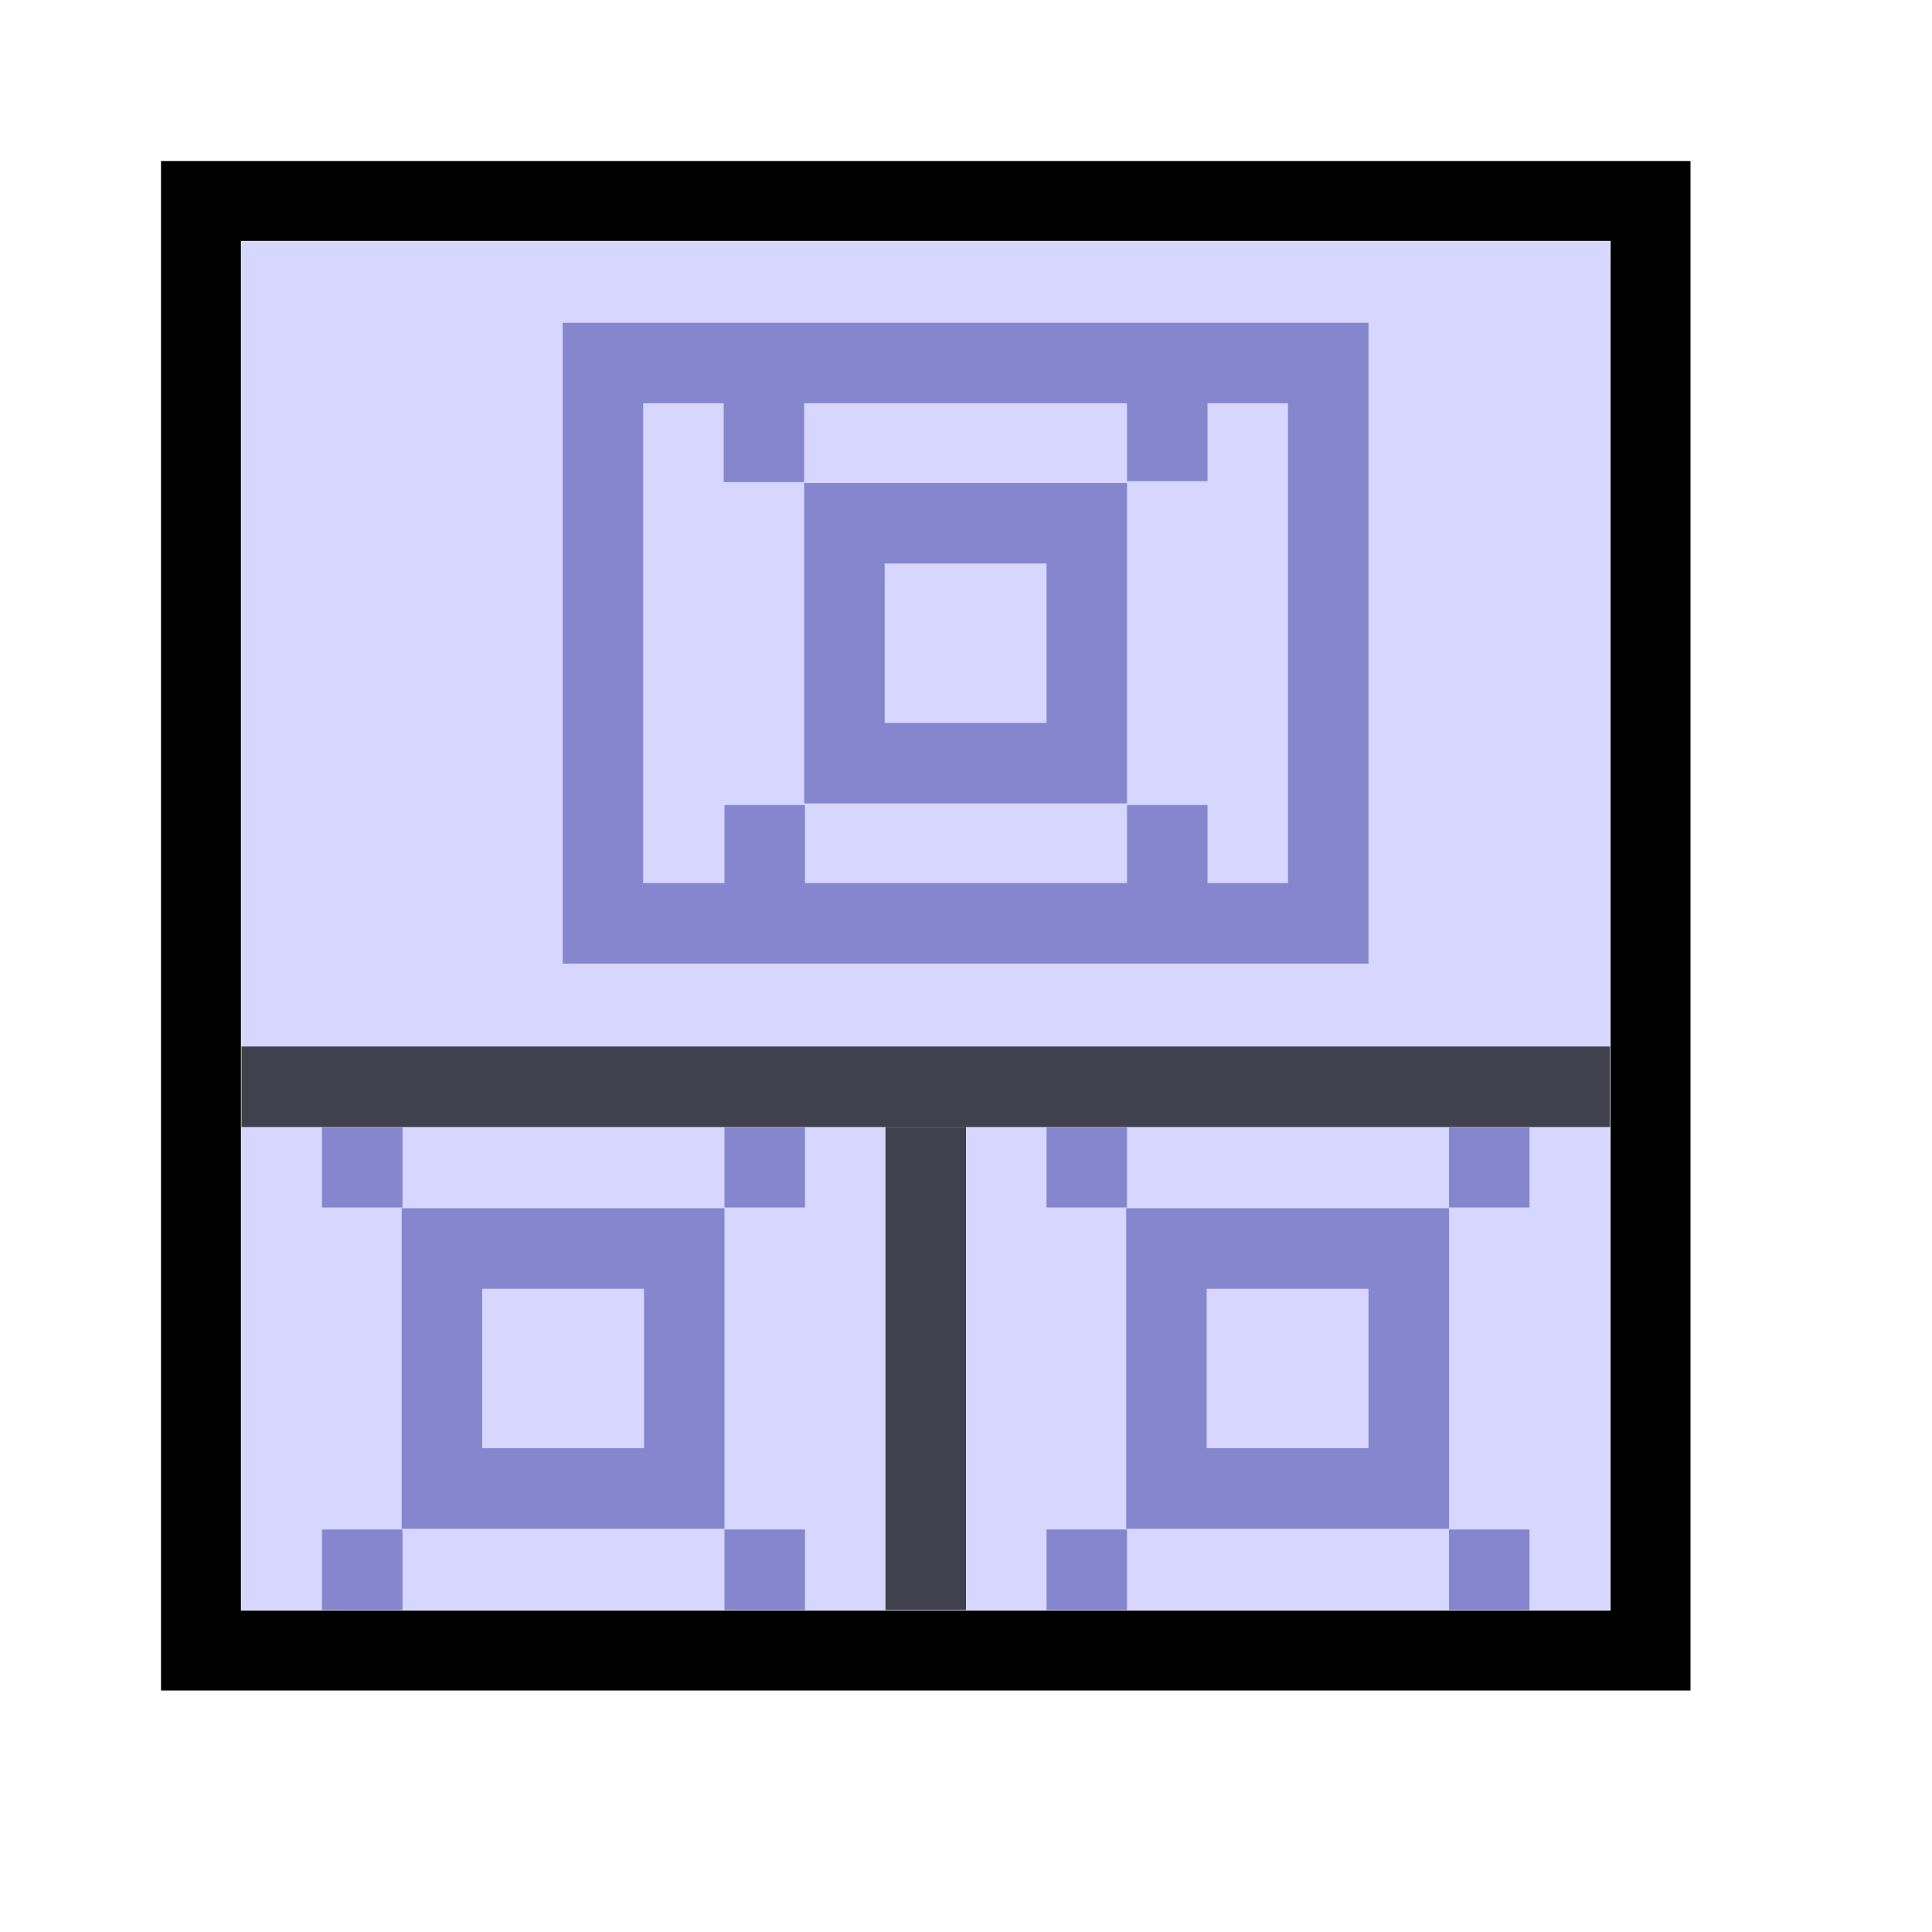 <?xml version="1.0" encoding="UTF-8" standalone="no"?>
<!-- Created with Inkscape (http://www.inkscape.org/) -->
<svg xmlns="http://www.w3.org/2000/svg" xmlns:svg="http://www.w3.org/2000/svg" width="48" height="48" viewBox="0 0 48 48" version="1.1" id="svg1" xml:space="preserve">
  <defs id="defs1"/>
  <g id="LightThemeEnabledLayer" style="display:inline">
    <rect style="fill:#d6d6ff;stroke:none;stroke-width:2;stroke-linecap:round;paint-order:fill markers stroke" id="rect2" width="34" height="34" x="6" y="6"/>
    <rect style="fill:none;fill-opacity:1;stroke:#000000;stroke-width:1.986;stroke-linecap:round;stroke-linejoin:miter;stroke-dasharray:none;stroke-opacity:1;paint-order:fill markers stroke" id="rect1" width="36.014" height="36.014" x="4.993" y="4.993"/>
    <path style="fill:none;stroke:#000000;stroke-width:2;stroke-linecap:butt;stroke-linejoin:miter;stroke-dasharray:none;stroke-opacity:0.698" d="M 23,28 V 40" id="path3"/>
    <path style="fill:none;stroke:#000000;stroke-width:2;stroke-linecap:butt;stroke-linejoin:miter;stroke-dasharray:none;stroke-opacity:0.698" d="M 40,27 H 6" id="path3-7"/>
    <rect style="fill:none;stroke:#8686ce;stroke-width:2;stroke-linecap:round;stroke-dasharray:none;stroke-dashoffset:2.2;stroke-opacity:1;paint-order:fill markers stroke" id="rect3" width="5.961" height="6.02" x="-18.961" y="20.98" transform="rotate(-90)"/>
    <rect style="display:inline;fill:none;stroke:#8686ce;stroke-width:2;stroke-linecap:round;stroke-dasharray:none;stroke-dashoffset:2.2;stroke-opacity:1;paint-order:fill markers stroke" id="rect3-7" width="5.961" height="6.02" x="-36.98" y="28.98" transform="rotate(-90)"/>
    <rect style="display:inline;fill:none;stroke:#8686ce;stroke-width:2;stroke-linecap:round;stroke-dasharray:none;stroke-dashoffset:2.2;stroke-opacity:1;paint-order:fill markers stroke" id="rect3-4" width="5.961" height="6.02" x="-36.98" y="10.98" transform="rotate(-90)"/>
    <rect style="fill:none;stroke:#8686ce;stroke-width:2;stroke-linecap:round;stroke-dasharray:none;stroke-dashoffset:2.2;stroke-opacity:1;paint-order:fill markers stroke" id="rect3-1" width="13.922" height="18.02" x="-22.941" y="14.98" transform="rotate(-90)"/>
    <rect style="fill:#8686ce;fill-opacity:1;stroke:none;stroke-width:0.5;stroke-linecap:round;stroke-opacity:1;paint-order:fill markers stroke" id="rect5" width="2" height="1.954" x="28" y="10"/>
    <rect style="fill:#8686ce;fill-opacity:1;stroke:none;stroke-width:0.5;stroke-linecap:round;stroke-opacity:1;paint-order:fill markers stroke" id="rect5-7" width="2" height="2" x="28" y="20"/>
    <rect style="display:inline;fill:#8686ce;fill-opacity:1;stroke:none;stroke-width:0.5;stroke-linecap:round;stroke-opacity:1;paint-order:fill markers stroke" id="rect5-7-5" width="2" height="2" x="26" y="28"/>
    <rect style="display:inline;fill:#8686ce;fill-opacity:1;stroke:none;stroke-width:0.5;stroke-linecap:round;stroke-opacity:1;paint-order:fill markers stroke" id="rect5-7-2" width="2" height="2" x="36" y="28"/>
    <rect style="fill:#8686ce;fill-opacity:1;stroke:none;stroke-width:0.5;stroke-linecap:round;stroke-opacity:1;paint-order:fill markers stroke" id="rect5-9" width="2" height="2" x="17.98" y="9.977"/>
    <rect style="fill:#8686ce;fill-opacity:1;stroke:none;stroke-width:0.5;stroke-linecap:round;stroke-opacity:1;paint-order:fill markers stroke" id="rect5-7-8" width="2" height="2" x="18" y="20"/>
    <rect style="display:inline;fill:#8686ce;fill-opacity:1;stroke:none;stroke-width:0.5;stroke-linecap:round;stroke-opacity:1;paint-order:fill markers stroke" id="rect5-7-58" width="2" height="2" x="36" y="38"/>
    <rect style="display:inline;fill:#8686ce;fill-opacity:1;stroke:none;stroke-width:0.5;stroke-linecap:round;stroke-opacity:1;paint-order:fill markers stroke" id="rect5-7-22" width="2" height="2" x="26" y="38"/>
    <rect style="display:inline;fill:#8686ce;fill-opacity:1;stroke:none;stroke-width:0.5;stroke-linecap:round;stroke-opacity:1;paint-order:fill markers stroke" id="rect5-7-21" width="2" height="2" x="18" y="38"/>
    <rect style="display:inline;fill:#8686ce;fill-opacity:1;stroke:none;stroke-width:0.5;stroke-linecap:round;stroke-opacity:1;paint-order:fill markers stroke" id="rect5-7-87" width="2" height="2" x="18" y="28"/>
    <rect style="display:inline;fill:#8686ce;fill-opacity:1;stroke:none;stroke-width:0.5;stroke-linecap:round;stroke-opacity:1;paint-order:fill markers stroke" id="rect5-7-85" width="2" height="2" x="8" y="28"/>
    <rect style="display:inline;fill:#8686ce;fill-opacity:1;stroke:none;stroke-width:0.5;stroke-linecap:round;stroke-opacity:1;paint-order:fill markers stroke" id="rect5-7-9" width="2" height="2" x="8" y="38"/>
  </g>
</svg>
